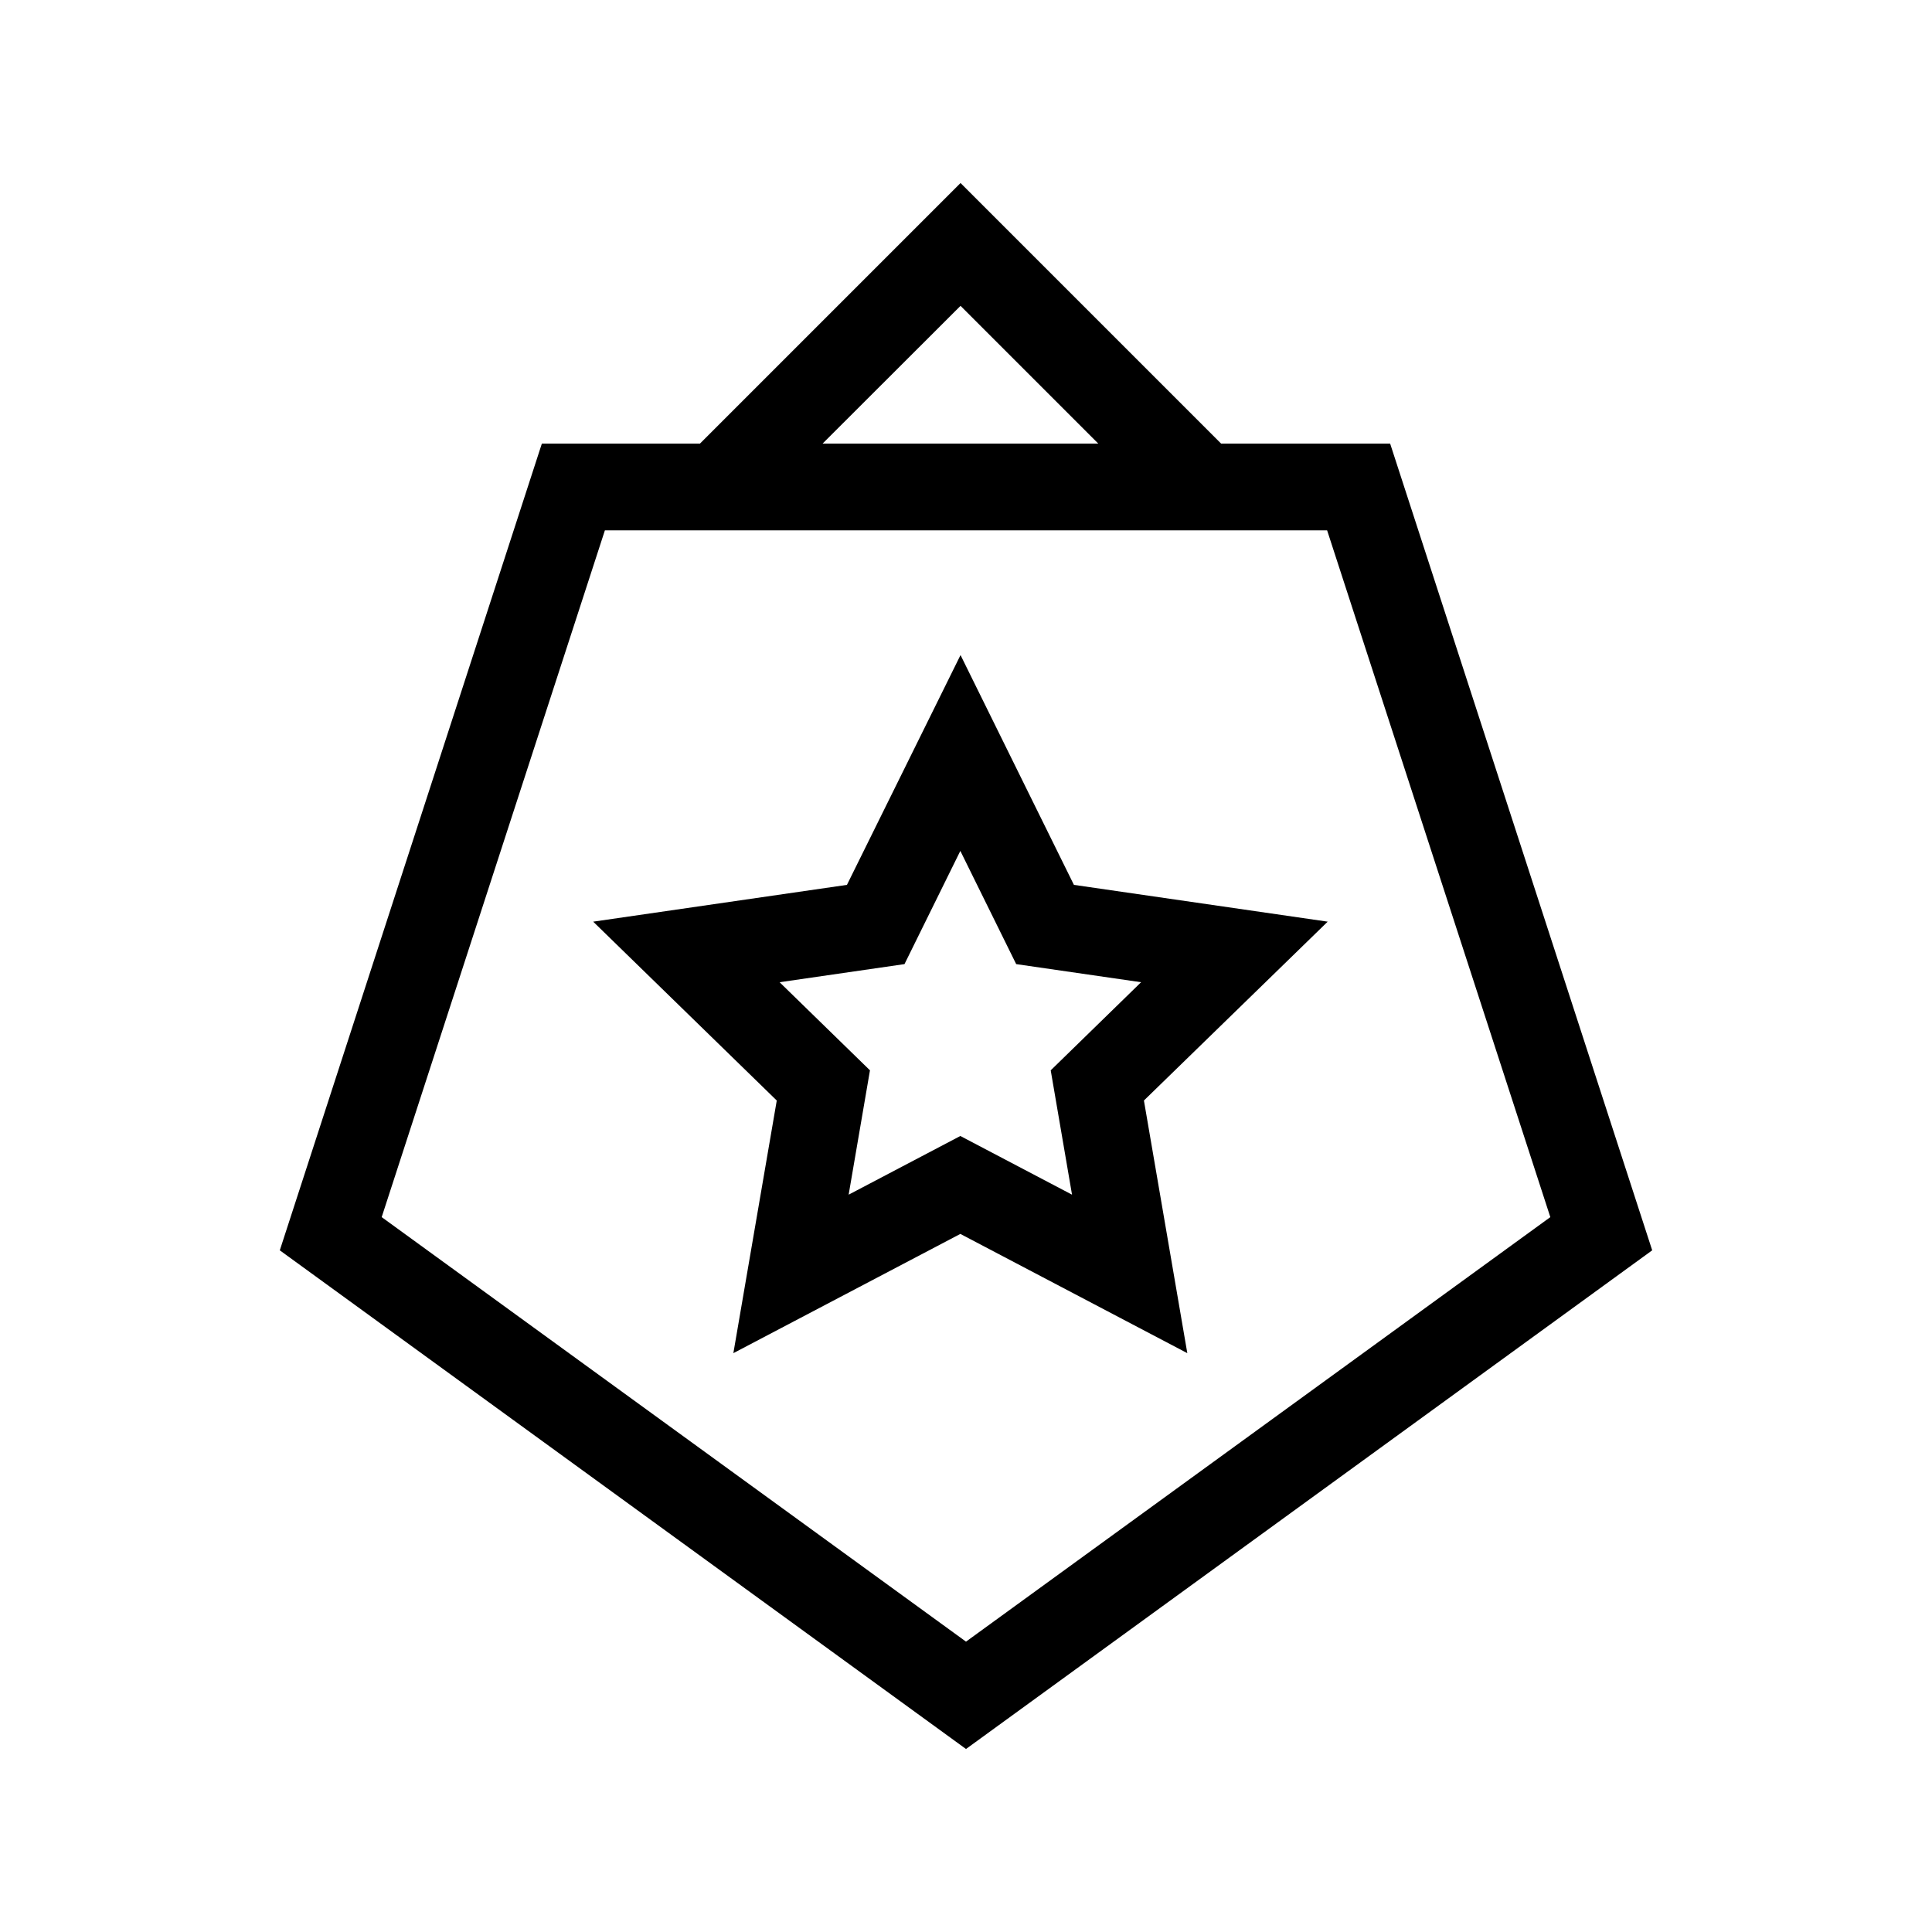 <?xml version="1.0" standalone="no"?><!DOCTYPE svg PUBLIC "-//W3C//DTD SVG 1.1//EN" "http://www.w3.org/Graphics/SVG/1.1/DTD/svg11.dtd"><svg t="1583406275776" class="icon" viewBox="0 0 1024 1024" version="1.1" xmlns="http://www.w3.org/2000/svg" p-id="10922" xmlns:xlink="http://www.w3.org/1999/xlink" width="200" height="200"><defs><style type="text/css"></style></defs><path d="M736.8 235.1h-89.6L509.1 97 371 235.1h-83.8L148.3 662.7 512 927l363.7-264.3-138.9-427.6z m-227.7-73l73 73H436l73.1-73z m-306.8 483l118.3-364h382.8l118.3 364-309.7 225-309.7-225z" p-id="10923"></path><path d="M703.7 488.5L569.2 469l-60.1-121.8L448.9 469l-134.5 19.5 97.3 94.8-23 133.9L509 654l120.3 63.2-23-133.9 97.4-94.8zM568.2 633.2L509 602.1l-59.2 31.1 11.3-65.9-47.9-46.7 66.2-9.6 29.6-60 29.6 60 66.2 9.6-47.9 46.7 11.3 65.9z" p-id="10924"></path></svg>